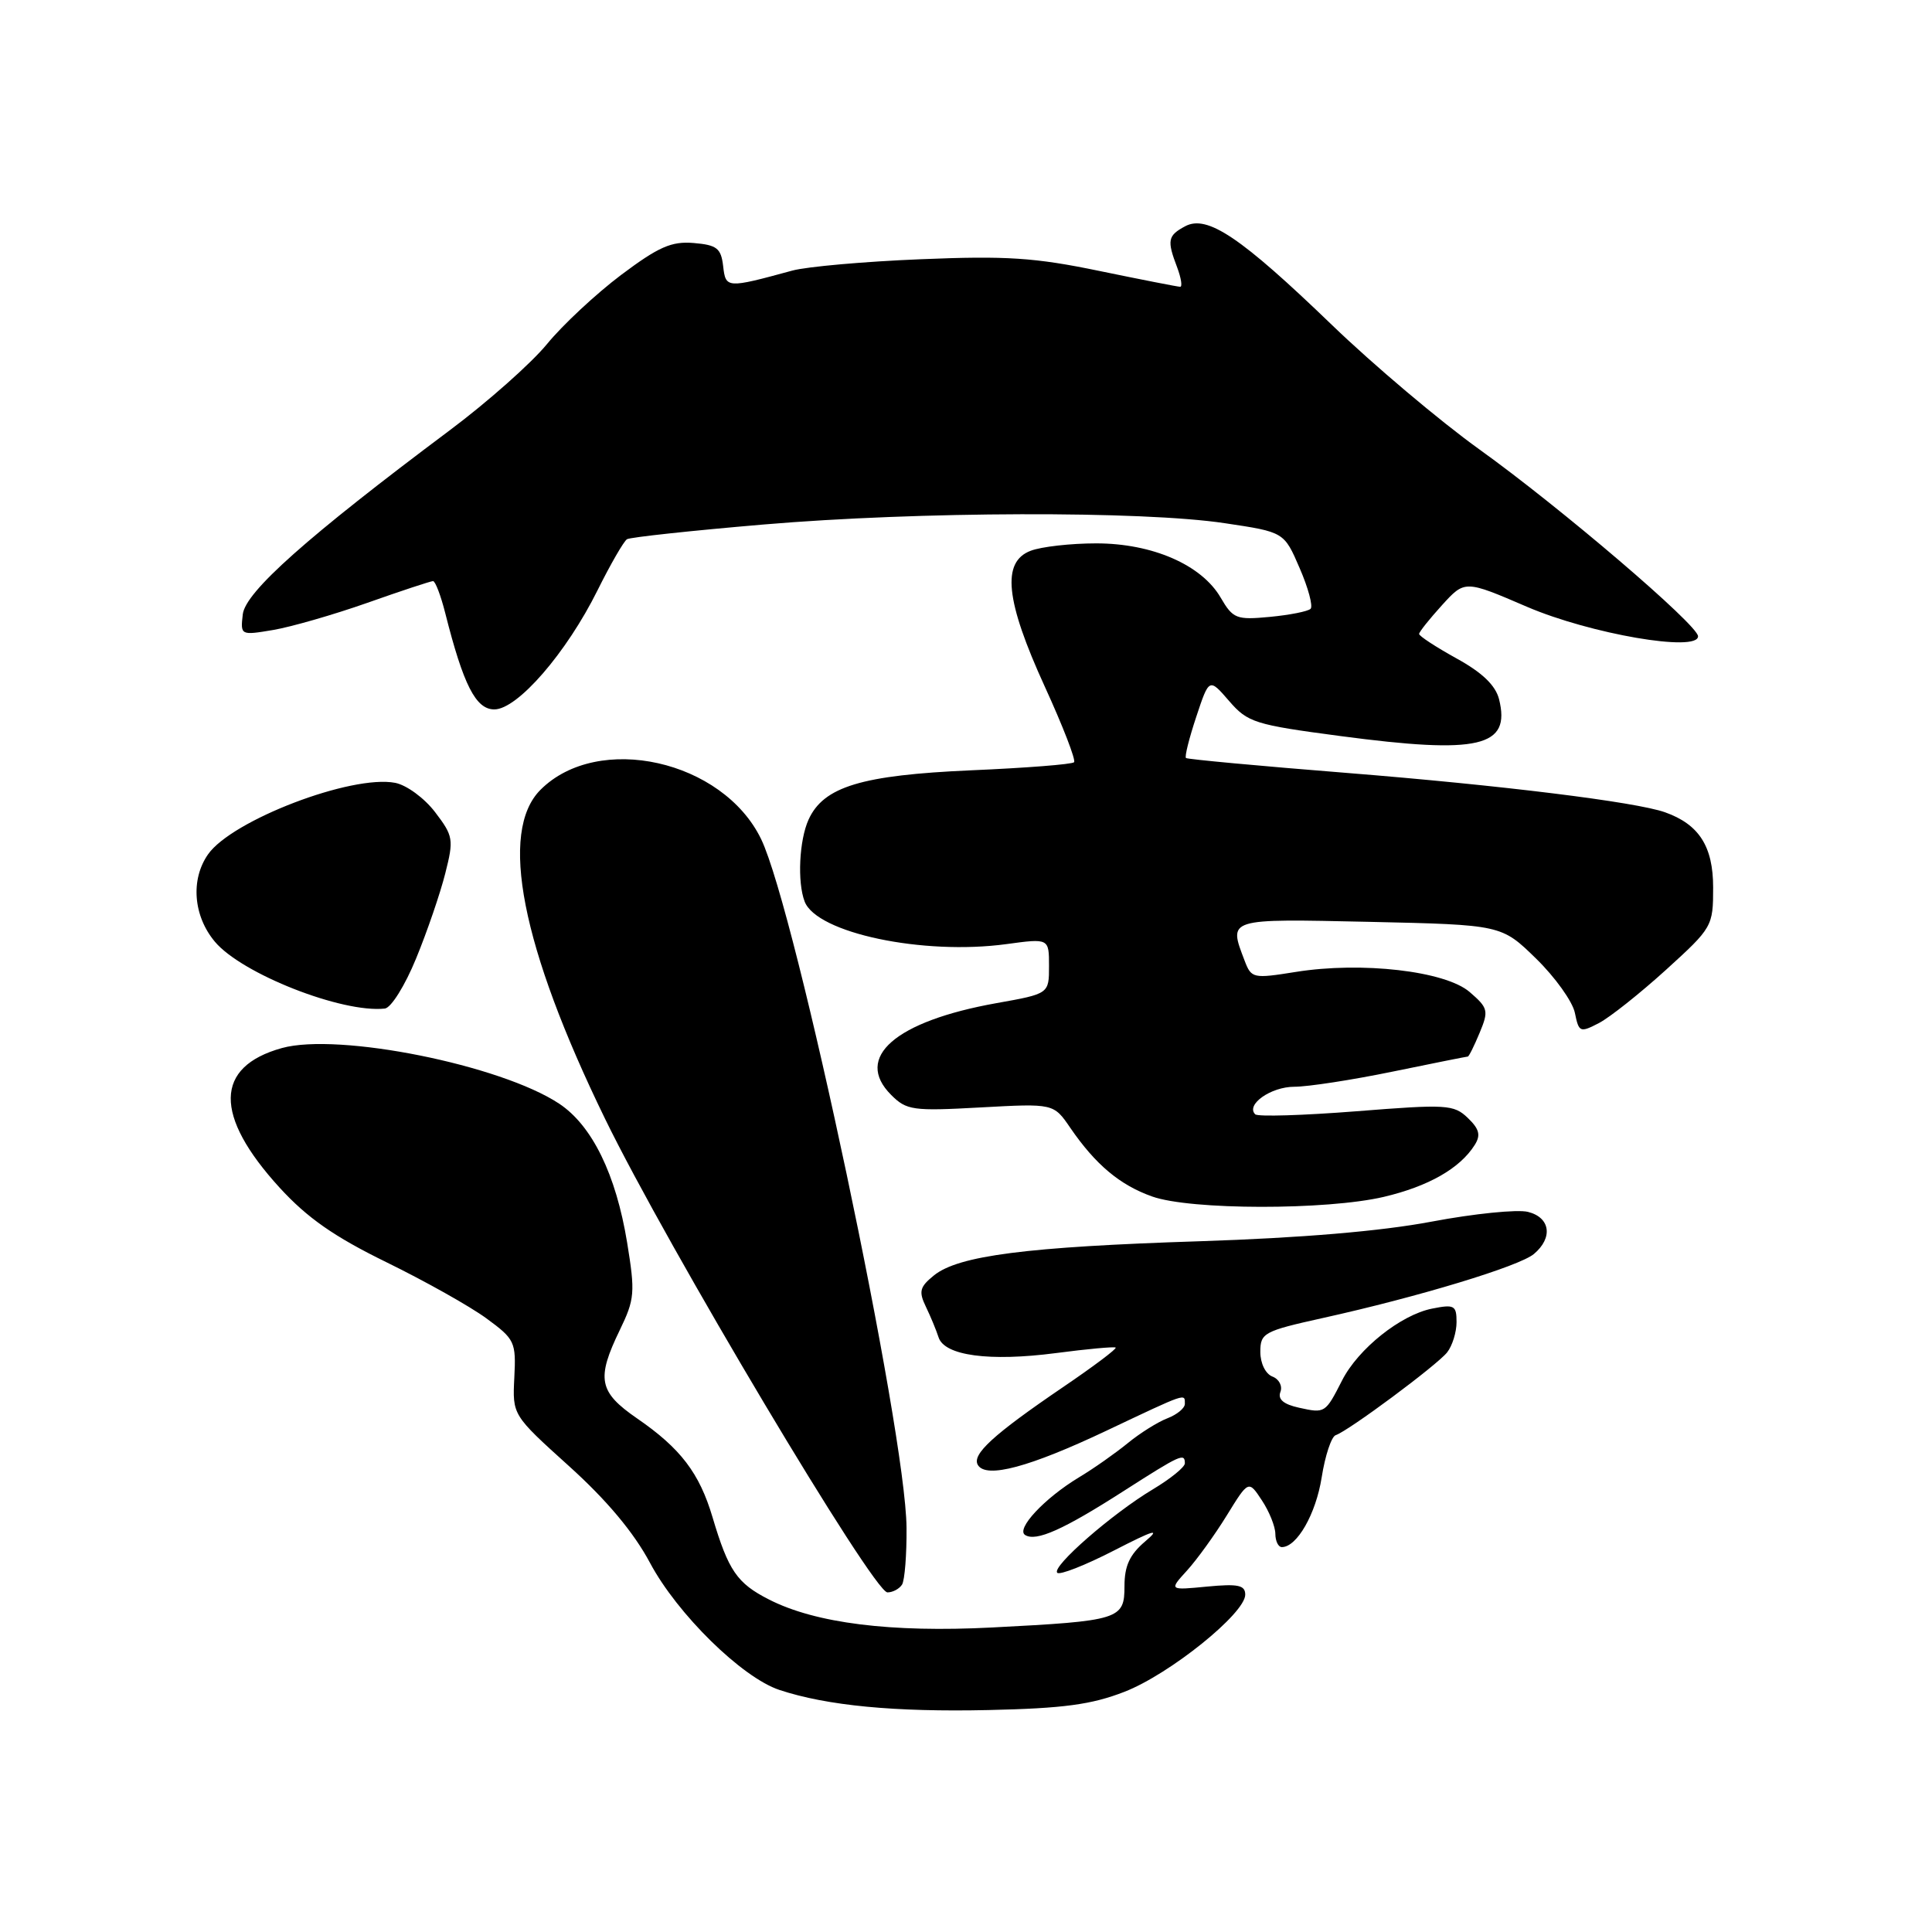 <?xml version="1.0" encoding="UTF-8" standalone="no"?>
<!DOCTYPE svg PUBLIC "-//W3C//DTD SVG 1.1//EN" "http://www.w3.org/Graphics/SVG/1.1/DTD/svg11.dtd" >
<svg xmlns="http://www.w3.org/2000/svg" xmlns:xlink="http://www.w3.org/1999/xlink" version="1.1" viewBox="0 0 256 256">
 <g >
 <path fill="currentColor"
d=" M 149.00 224.17 C 154.98 221.85 165.00 213.79 165.00 211.30 C 165.00 210.04 164.05 209.84 159.95 210.23 C 154.90 210.72 154.90 210.72 157.28 208.11 C 158.59 206.67 160.96 203.39 162.55 200.81 C 165.44 196.12 165.44 196.12 167.21 198.81 C 168.19 200.29 168.99 202.29 168.99 203.25 C 169.00 204.21 169.38 205.00 169.85 205.00 C 171.85 205.00 174.36 200.62 175.13 195.76 C 175.58 192.88 176.42 190.36 176.98 190.17 C 178.69 189.60 190.41 180.89 191.75 179.20 C 192.44 178.33 193.00 176.52 193.00 175.18 C 193.00 172.97 192.70 172.81 189.75 173.40 C 185.60 174.23 179.97 178.72 177.84 182.90 C 175.61 187.27 175.58 187.29 172.13 186.53 C 170.07 186.08 169.29 185.41 169.66 184.44 C 169.96 183.66 169.49 182.74 168.60 182.40 C 167.69 182.05 167.00 180.65 167.00 179.13 C 167.00 176.63 167.45 176.38 175.25 174.65 C 187.96 171.84 201.31 167.79 203.25 166.16 C 205.81 164.01 205.43 161.32 202.46 160.58 C 201.07 160.23 195.33 160.81 189.71 161.87 C 183.00 163.14 172.47 164.03 159.00 164.47 C 136.04 165.21 127.00 166.37 123.75 169.00 C 121.87 170.52 121.71 171.13 122.68 173.14 C 123.31 174.44 124.06 176.26 124.36 177.19 C 125.13 179.64 131.11 180.44 139.92 179.29 C 144.09 178.74 147.65 178.42 147.83 178.56 C 148.02 178.71 144.87 181.08 140.83 183.82 C 131.60 190.10 128.72 192.74 129.58 194.13 C 130.70 195.94 136.40 194.41 146.64 189.56 C 157.35 184.49 157.00 184.61 157.00 186.02 C 157.00 186.59 155.96 187.44 154.69 187.93 C 153.43 188.41 151.06 189.89 149.44 191.22 C 147.82 192.54 144.92 194.59 142.98 195.75 C 138.39 198.52 134.57 202.62 135.84 203.40 C 137.30 204.30 140.89 202.70 148.89 197.57 C 156.45 192.73 157.00 192.48 157.00 193.90 C 157.00 194.40 155.09 195.95 152.75 197.35 C 147.38 200.56 139.31 207.60 140.09 208.40 C 140.41 208.74 143.79 207.41 147.59 205.46 C 152.92 202.72 153.87 202.44 151.75 204.24 C 149.69 205.99 149.00 207.48 149.00 210.17 C 149.00 214.58 148.37 214.78 131.45 215.65 C 118.05 216.34 108.05 215.09 101.89 211.94 C 97.66 209.79 96.52 208.12 94.42 201.06 C 92.68 195.19 90.18 191.91 84.42 187.95 C 79.33 184.44 78.99 182.71 82.13 176.23 C 84.10 172.16 84.18 171.28 83.10 164.66 C 81.62 155.61 78.46 149.14 74.09 146.24 C 66.34 141.11 44.86 136.80 37.36 138.87 C 28.42 141.35 28.31 147.80 37.05 157.37 C 40.72 161.38 44.27 163.86 51.22 167.26 C 56.33 169.76 62.28 173.10 64.45 174.69 C 68.22 177.45 68.39 177.81 68.15 182.54 C 67.90 187.50 67.90 187.50 75.40 194.27 C 80.40 198.78 83.98 203.06 86.12 207.07 C 89.74 213.87 98.32 222.29 103.29 223.93 C 109.58 226.01 118.55 226.87 131.00 226.59 C 140.91 226.37 144.64 225.87 149.00 224.17 Z  M 119.53 209.96 C 119.88 209.38 120.15 205.99 120.12 202.43 C 120.03 189.61 105.48 120.77 100.85 111.18 C 95.78 100.72 79.25 97.02 71.62 104.65 C 66.08 110.19 69.07 125.45 80.16 148.22 C 88.42 165.18 115.74 211.00 117.59 211.00 C 118.30 211.00 119.17 210.53 119.53 209.96 Z  M 183.37 158.59 C 189.29 157.19 193.45 154.82 195.41 151.71 C 196.23 150.41 196.02 149.60 194.49 148.13 C 192.63 146.35 191.68 146.30 179.71 147.25 C 172.68 147.80 166.65 147.99 166.32 147.65 C 165.04 146.37 168.40 144.00 171.51 144.00 C 173.31 144.00 179.15 143.10 184.50 142.00 C 189.85 140.90 194.34 140.00 194.49 140.00 C 194.64 140.00 195.34 138.58 196.06 136.85 C 197.28 133.92 197.19 133.56 194.73 131.44 C 191.49 128.66 180.42 127.38 171.67 128.79 C 166.04 129.69 165.81 129.64 164.92 127.30 C 162.77 121.65 162.48 121.74 181.48 122.15 C 198.95 122.54 198.95 122.54 203.54 127.02 C 206.06 129.48 208.38 132.72 208.68 134.21 C 209.21 136.80 209.36 136.86 211.87 135.56 C 213.32 134.80 217.31 131.63 220.75 128.51 C 226.90 122.92 227.00 122.75 227.00 117.59 C 227.00 112.15 225.13 109.23 220.62 107.63 C 216.77 106.26 198.86 104.05 178.50 102.42 C 166.95 101.50 157.34 100.61 157.15 100.44 C 156.95 100.27 157.57 97.81 158.51 94.98 C 160.22 89.83 160.22 89.83 162.86 92.88 C 165.33 95.74 166.26 96.03 177.60 97.53 C 196.01 99.97 200.22 98.99 198.63 92.64 C 198.16 90.81 196.41 89.12 192.99 87.24 C 190.26 85.73 188.04 84.28 188.04 84.00 C 188.05 83.72 189.42 82.01 191.08 80.18 C 194.10 76.86 194.10 76.86 202.35 80.41 C 210.72 84.00 225.00 86.46 225.00 84.31 C 225.00 82.83 206.79 67.27 196.00 59.53 C 190.78 55.78 182.00 48.37 176.50 43.07 C 164.40 31.41 159.96 28.42 157.04 29.98 C 154.73 31.22 154.61 31.84 155.98 35.43 C 156.51 36.85 156.69 38.00 156.38 38.00 C 156.07 38.00 151.24 37.05 145.66 35.90 C 137.12 34.13 133.34 33.88 122.00 34.35 C 114.58 34.65 106.92 35.33 105.00 35.85 C 96.26 38.23 96.16 38.22 95.82 35.25 C 95.54 32.89 94.99 32.46 91.92 32.20 C 88.97 31.95 87.26 32.71 82.30 36.43 C 78.98 38.93 74.56 43.05 72.48 45.59 C 70.40 48.13 64.60 53.27 59.60 57.01 C 40.70 71.15 32.52 78.42 32.17 81.40 C 31.85 84.18 31.88 84.20 36.17 83.48 C 38.55 83.08 44.18 81.46 48.67 79.88 C 53.16 78.29 57.08 77.00 57.38 77.00 C 57.68 77.00 58.41 78.91 59.00 81.25 C 61.41 90.79 63.05 94.00 65.50 94.00 C 68.57 94.00 75.06 86.51 79.18 78.21 C 80.90 74.75 82.66 71.71 83.08 71.45 C 83.50 71.19 91.64 70.31 101.17 69.50 C 121.64 67.76 151.32 67.67 162.32 69.33 C 170.15 70.50 170.15 70.50 172.21 75.28 C 173.35 77.90 174.00 80.33 173.66 80.67 C 173.32 81.01 170.90 81.49 168.27 81.74 C 163.82 82.16 163.38 81.99 161.74 79.18 C 159.21 74.84 152.69 72.00 145.25 72.00 C 141.88 72.00 137.98 72.44 136.57 72.98 C 132.69 74.45 133.22 79.57 138.45 91.00 C 140.84 96.22 142.58 100.72 142.32 101.00 C 142.05 101.28 135.91 101.76 128.67 102.07 C 114.17 102.71 109.13 104.23 107.14 108.60 C 105.90 111.32 105.63 116.88 106.62 119.46 C 108.22 123.63 122.30 126.60 133.35 125.10 C 139.00 124.33 139.00 124.33 139.00 128.01 C 139.00 131.68 139.00 131.68 132.04 132.92 C 118.62 135.32 113.11 140.11 118.08 145.08 C 120.12 147.12 120.94 147.24 129.94 146.74 C 139.61 146.21 139.61 146.21 141.83 149.46 C 145.16 154.31 148.38 157.02 152.66 158.54 C 157.71 160.35 175.79 160.37 183.37 158.59 Z  M 55.14 126.99 C 56.61 123.42 58.34 118.35 59.00 115.73 C 60.14 111.23 60.07 110.78 57.65 107.61 C 56.23 105.75 53.87 104.02 52.36 103.73 C 46.58 102.62 30.74 108.68 27.57 113.20 C 25.23 116.54 25.61 121.38 28.48 124.79 C 32.05 129.04 45.34 134.26 50.99 133.64 C 51.82 133.55 53.67 130.59 55.14 126.99 Z "/>
</g>
</svg>